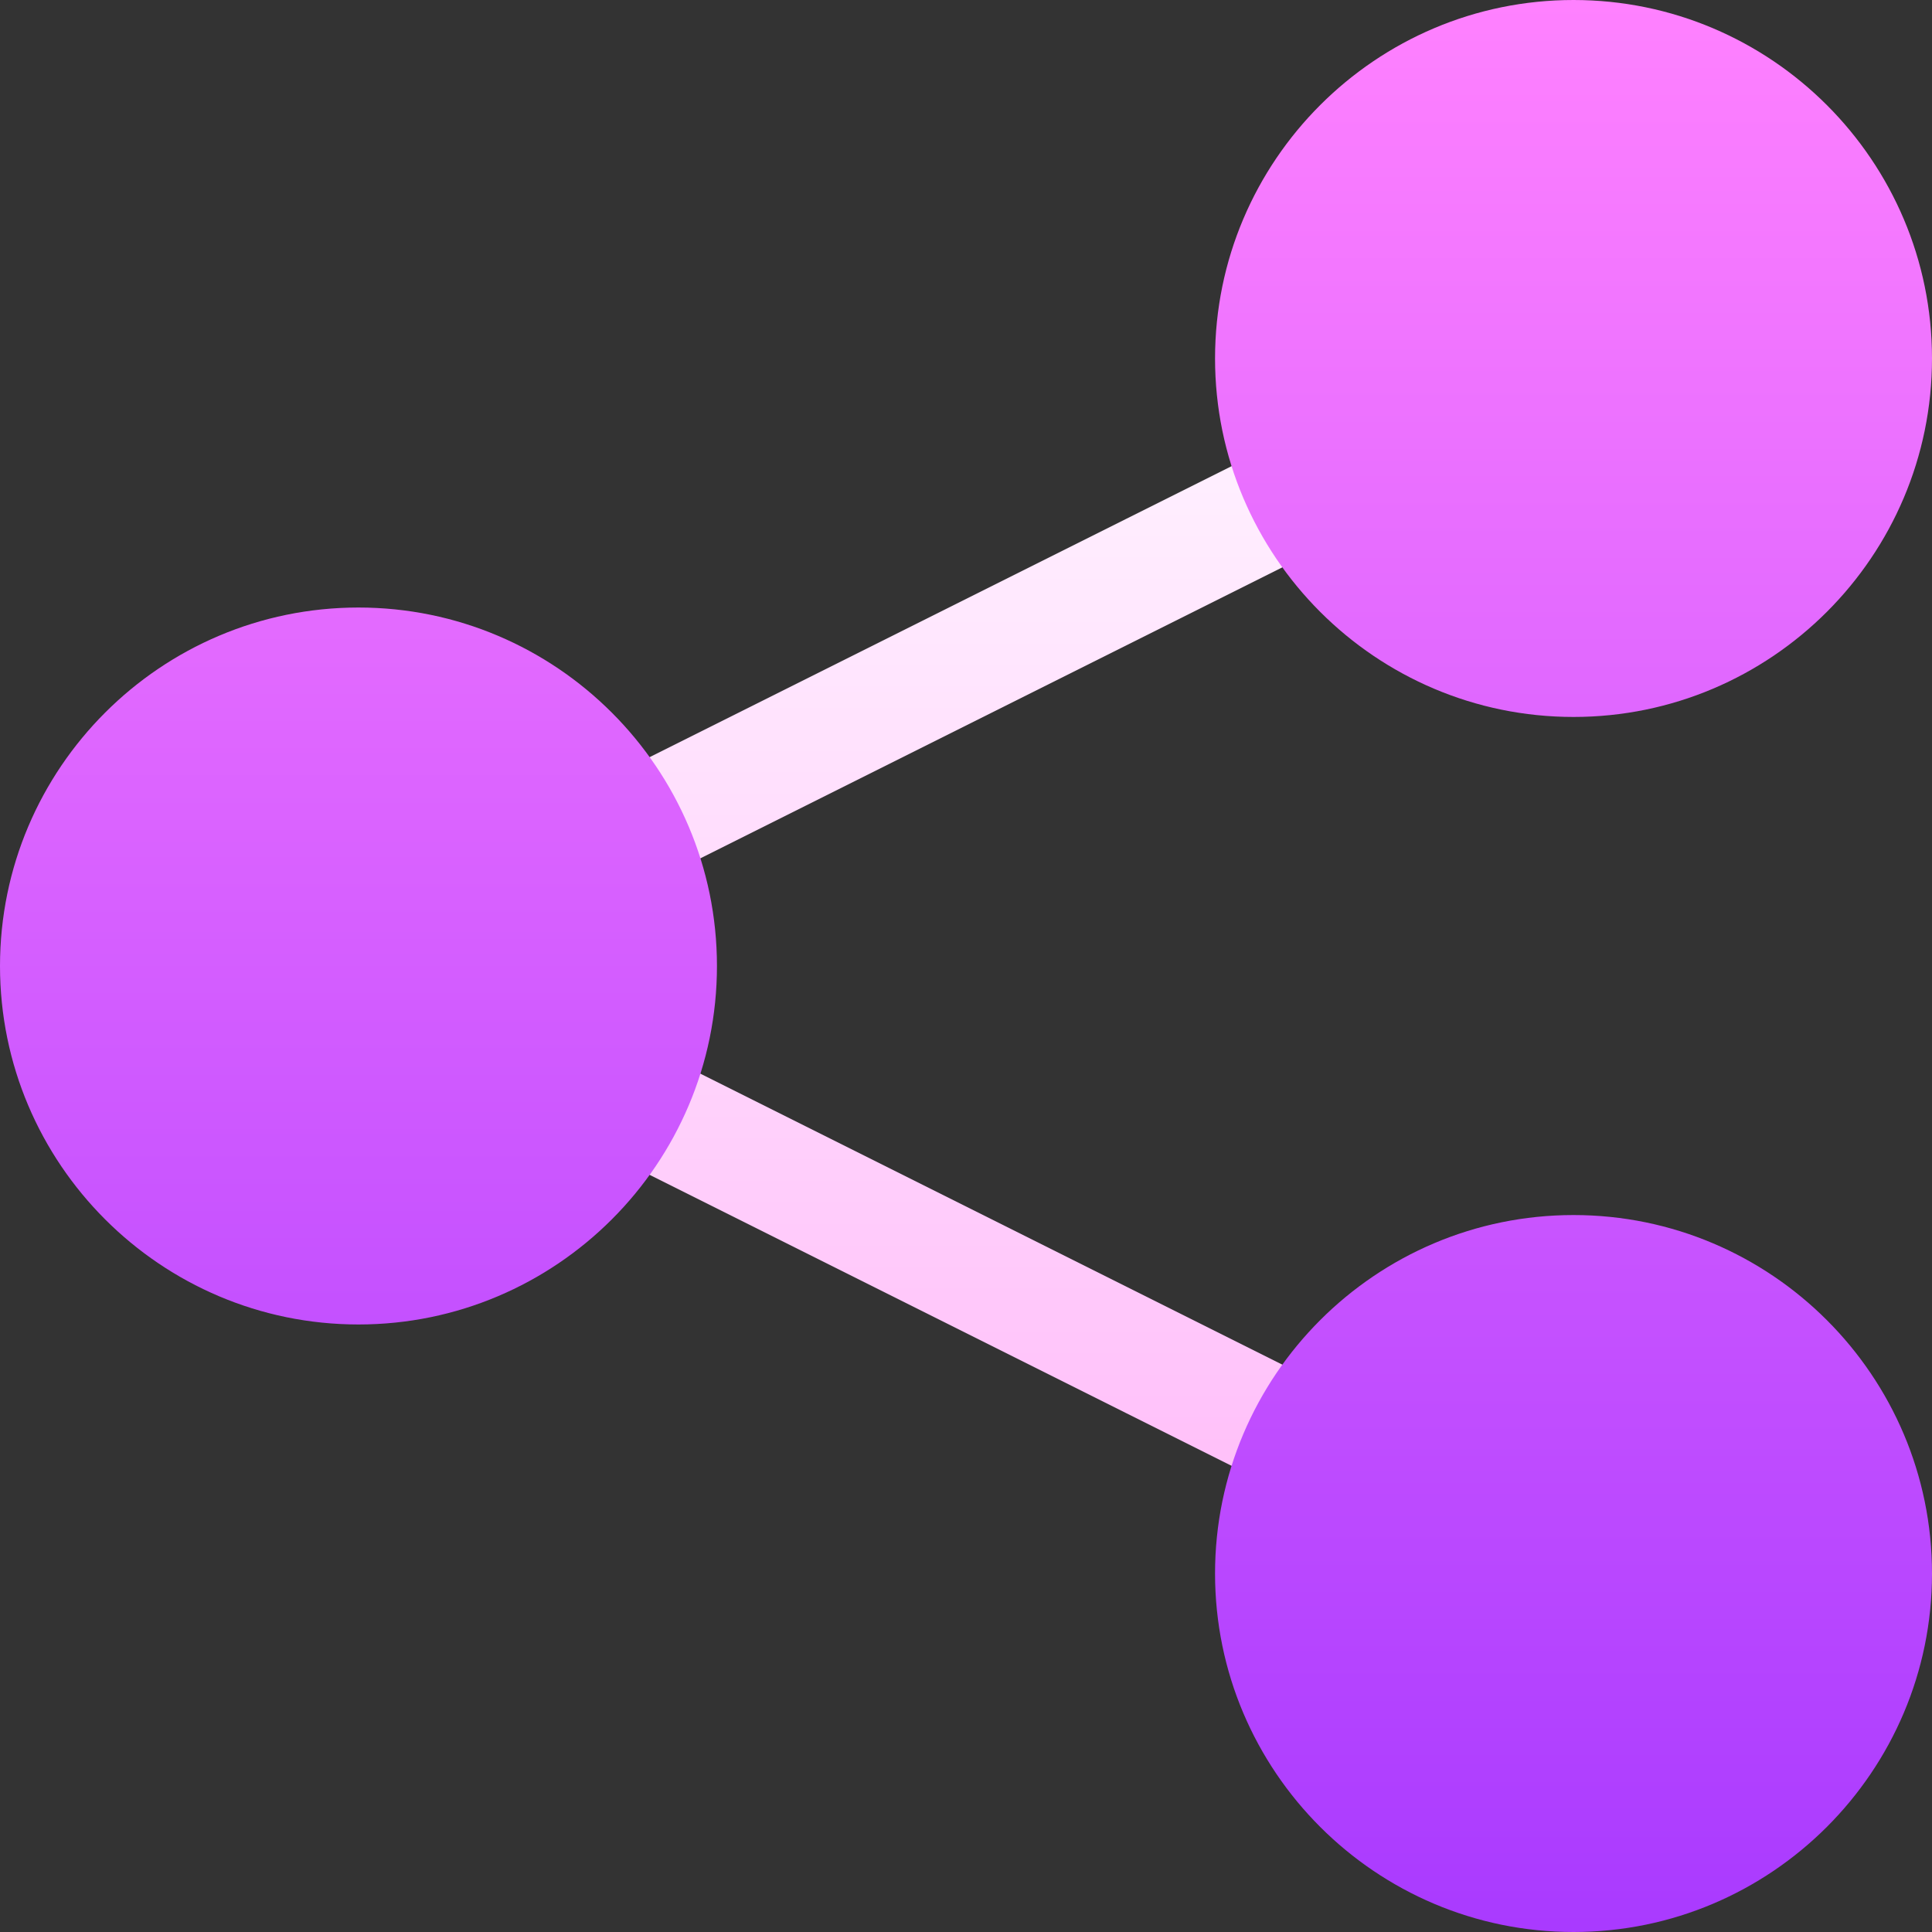 <svg id="Layer_1" enable-background="new 0 0 512 512" height="512" viewBox="0 0 512 512" width="512" xmlns="http://www.w3.org/2000/svg" xmlns:xlink="http://www.w3.org/1999/xlink"><rect x="0" y="0" width="512" height="512" fill="#333333" stroke="none"/><linearGradient id="SVGID_1_" gradientUnits="userSpaceOnUse" x1="256" x2="256" y1="401.349" y2="110.651"><stop offset="0" stop-color="#ffbef9"/><stop offset="1" stop-color="#fff1ff"/></linearGradient><linearGradient id="SVGID_2_" gradientUnits="userSpaceOnUse" x1="256" x2="256" y1="512" y2="0"><stop offset="0" stop-color="#a93aff"/><stop offset="1" stop-color="#ff81ff"/></linearGradient><g><path d="m352.156 401.349-205.729-102.865 13.417-26.833 205.729 102.865zm13.417-263.865-13.417-26.833-205.729 102.865 13.417 26.833z" fill="url(#SVGID_1_)"/><path d="m95 351c-52.383 0-95-42.617-95-95s42.617-95 95-95 95 42.617 95 95-42.617 95-95 95zm322-161c-52.383 0-95-42.617-95-95s42.617-95 95-95 95 42.617 95 95-42.617 95-95 95zm0 322c-52.383 0-95-42.617-95-95s42.617-95 95-95 95 42.617 95 95-42.617 95-95 95z" fill="url(#SVGID_2_)"/></g></svg>